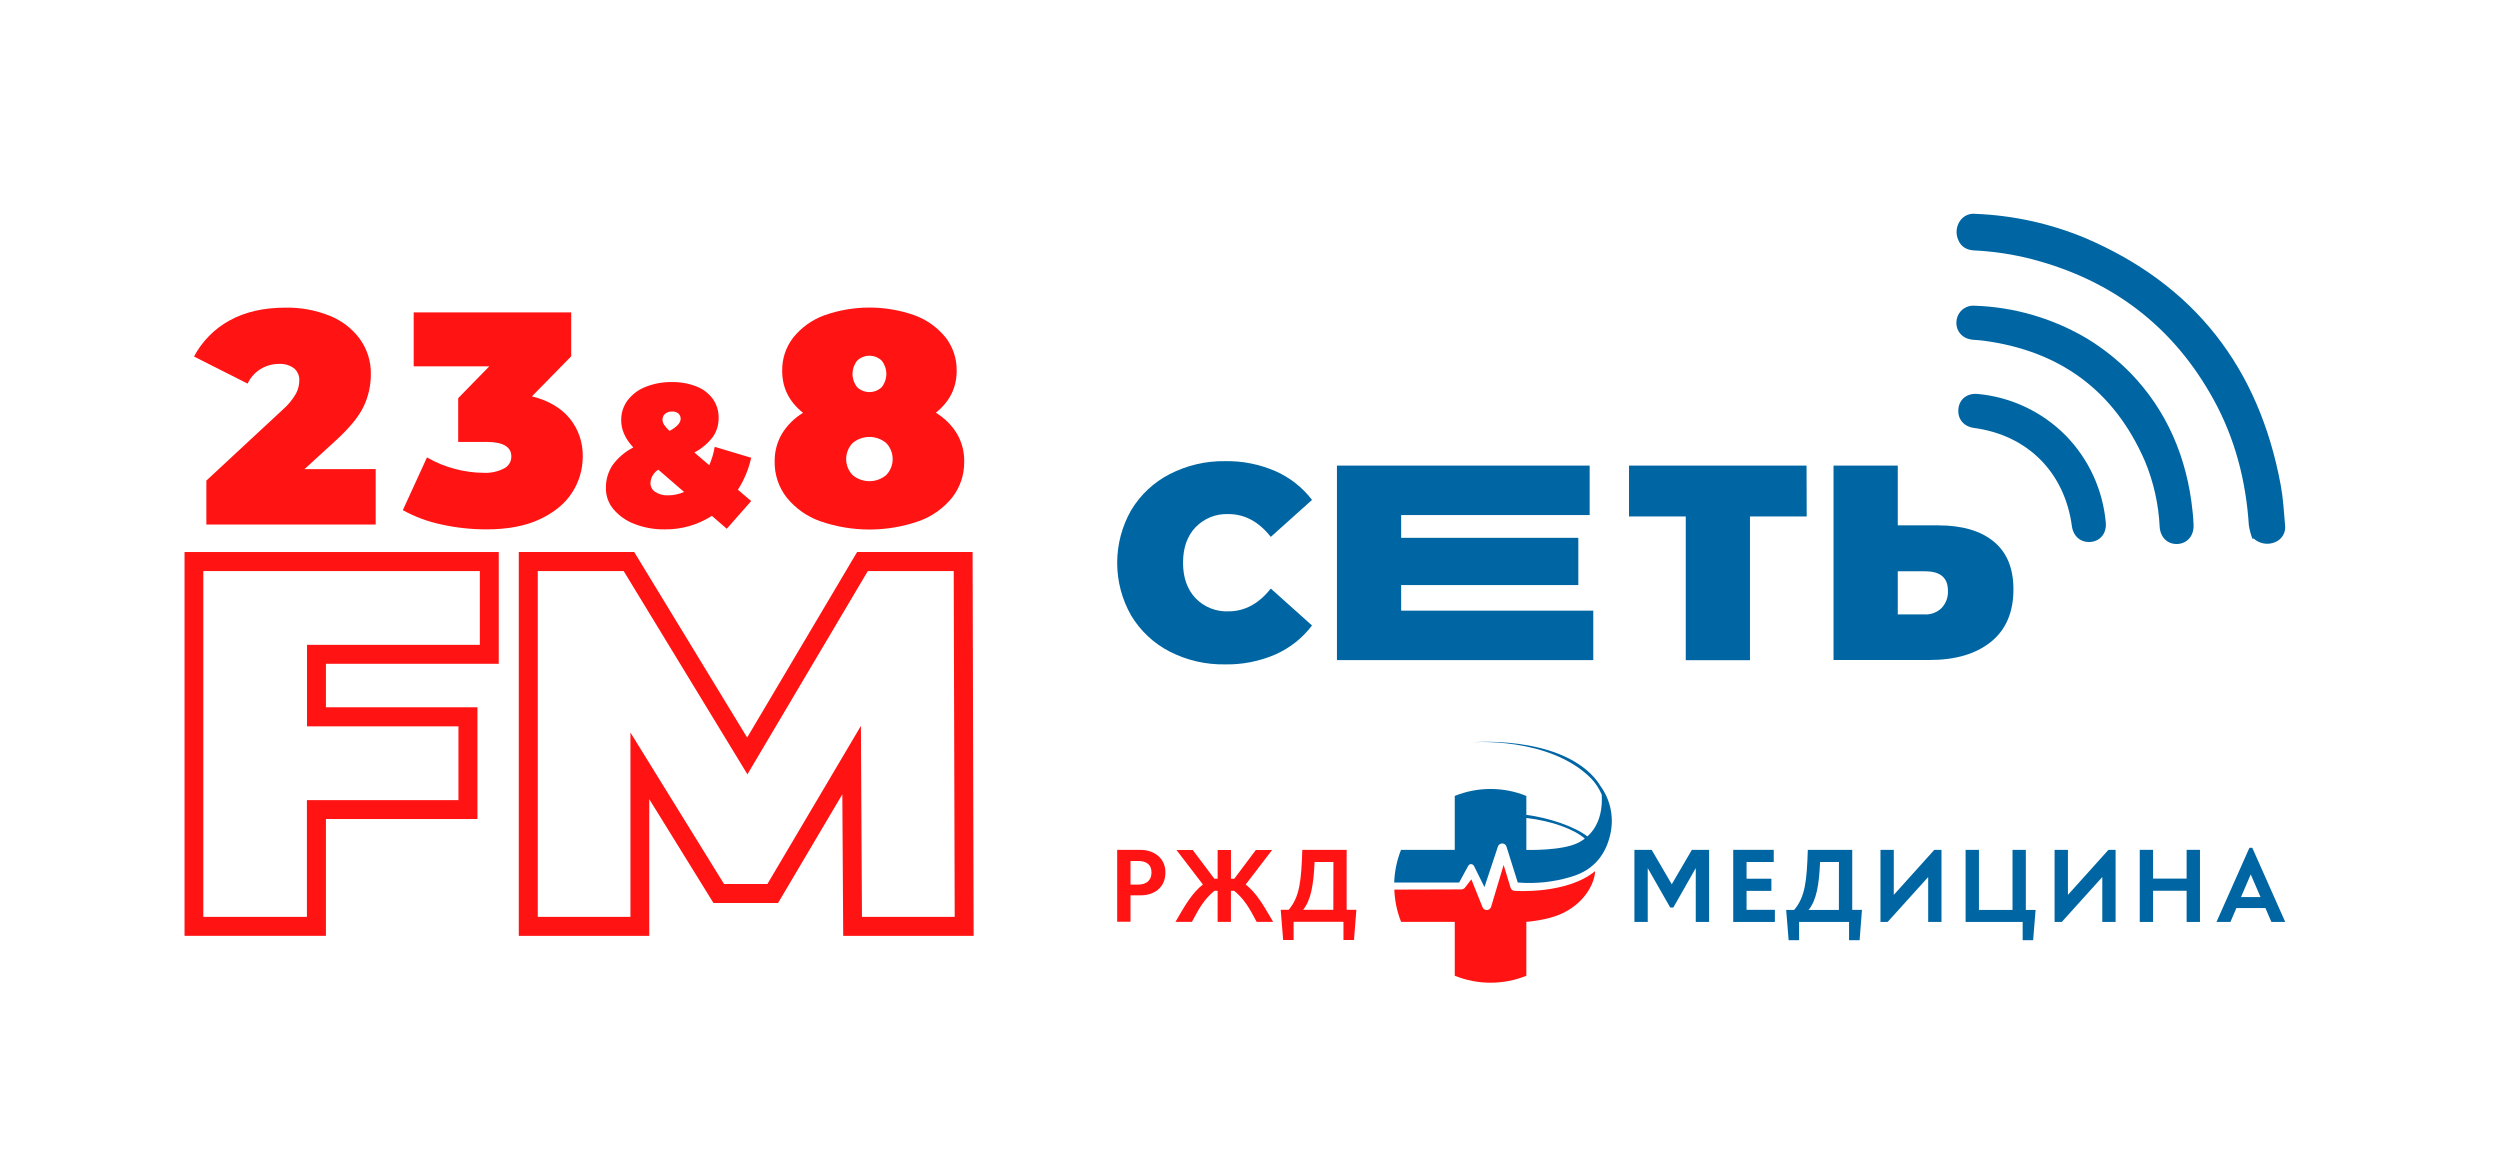 <svg width="523" height="243" viewBox="0 0 523 243" fill="none" xmlns="http://www.w3.org/2000/svg">
<path d="M78.594 98.132V109.729H43.17V100.538L59.142 85.706C60.248 84.748 61.188 83.612 61.921 82.343C62.364 81.503 62.602 80.569 62.616 79.619C62.642 79.134 62.556 78.65 62.365 78.205C62.174 77.759 61.883 77.364 61.514 77.05C60.589 76.379 59.459 76.053 58.321 76.13C56.977 76.125 55.66 76.498 54.517 77.207C53.333 77.93 52.389 78.989 51.803 80.25L40.582 74.584C42.267 71.414 44.833 68.804 47.969 67.072C51.212 65.263 55.126 64.359 59.711 64.359C62.889 64.297 66.047 64.878 68.996 66.067C71.514 67.072 73.701 68.764 75.311 70.951C76.829 73.073 77.625 75.629 77.581 78.241C77.597 80.621 77.068 82.974 76.036 85.116C75.005 87.254 72.994 89.673 70.003 92.376L63.689 98.15L78.594 98.132Z" fill="#FF1313"/>
<path d="M119.164 87.51C121.006 89.766 121.979 92.612 121.908 95.528C121.915 98.172 121.157 100.761 119.727 102.98C118.277 105.282 116.037 107.153 113.005 108.592C109.974 110.032 106.206 110.749 101.7 110.745C98.568 110.744 95.444 110.404 92.385 109.729C89.546 109.141 86.811 108.127 84.273 106.722L89.323 95.69C91.153 96.753 93.118 97.563 95.164 98.096C97.132 98.627 99.16 98.902 101.197 98.914C102.647 98.984 104.091 98.679 105.391 98.03C105.869 97.803 106.272 97.444 106.552 96.994C106.832 96.544 106.978 96.022 106.972 95.492C106.972 93.463 105.225 92.448 101.73 92.448H95.853V83.294L102.359 76.635H86.544V65.351H119.493V74.542L111.28 82.915C114.703 83.777 117.331 85.309 119.164 87.51Z" fill="#FF1313"/>
<path d="M154.366 102.451L157.146 104.821L152.041 110.619L148.926 107.912C145.985 109.807 142.554 110.792 139.059 110.745C136.907 110.778 134.768 110.398 132.757 109.627C131.054 108.993 129.539 107.935 128.354 106.553C127.312 105.328 126.745 103.767 126.754 102.156C126.713 100.436 127.198 98.744 128.144 97.308C129.285 95.751 130.772 94.482 132.487 93.603C130.798 91.799 129.953 89.908 129.953 87.931C129.928 86.433 130.396 84.968 131.283 83.763C132.251 82.502 133.54 81.53 135.015 80.948C136.785 80.24 138.677 79.895 140.581 79.931C142.329 79.898 144.067 80.209 145.697 80.846C147.07 81.371 148.264 82.281 149.136 83.468C149.946 84.625 150.366 86.012 150.334 87.426C150.362 88.856 149.934 90.257 149.112 91.426C148.078 92.773 146.763 93.878 145.26 94.662L148.375 97.326C148.914 96.096 149.297 94.803 149.513 93.477L157.146 95.762C156.626 98.141 155.684 100.407 154.366 102.451ZM143.109 102.914L137.717 98.259C137.23 98.557 136.824 98.973 136.538 99.469C136.251 99.965 136.092 100.525 136.076 101.098C136.078 101.457 136.169 101.811 136.342 102.126C136.515 102.441 136.763 102.708 137.064 102.902C137.872 103.426 138.824 103.678 139.784 103.624C140.929 103.621 142.062 103.38 143.109 102.914ZM139.125 86.578C138.955 86.728 138.82 86.913 138.729 87.121C138.638 87.329 138.593 87.554 138.598 87.781C138.598 88.157 138.709 88.525 138.915 88.839C139.248 89.321 139.636 89.761 140.072 90.151C141.617 89.308 142.39 88.462 142.39 87.612C142.397 87.406 142.359 87.201 142.279 87.011C142.2 86.821 142.08 86.651 141.929 86.512C141.562 86.211 141.095 86.061 140.623 86.091C140.081 86.062 139.548 86.236 139.125 86.578Z" fill="#FF1313"/>
<path d="M200.166 90.68C201.212 92.453 201.747 94.484 201.711 96.544C201.759 99.261 200.88 101.912 199.219 104.057C197.385 106.333 194.959 108.055 192.21 109.031C185.521 111.357 178.248 111.357 171.56 109.031C168.811 108.055 166.384 106.333 164.55 104.057C162.894 101.921 162.015 99.281 162.058 96.574C162.022 94.514 162.557 92.483 163.604 90.71C164.701 88.931 166.206 87.441 167.995 86.367C165.087 84.046 163.634 81.128 163.634 77.616C163.581 75.085 164.398 72.612 165.946 70.614C167.637 68.515 169.863 66.915 172.386 65.983C178.535 63.793 185.247 63.793 191.395 65.983C193.918 66.916 196.143 68.516 197.835 70.614C199.372 72.609 200.183 75.07 200.136 77.592C200.136 81.104 198.682 84.021 195.775 86.343C197.562 87.416 199.068 88.903 200.166 90.68ZM185.386 99.395C186.259 98.497 186.748 97.291 186.748 96.036C186.748 94.781 186.259 93.576 185.386 92.677C184.401 91.856 183.162 91.407 181.882 91.407C180.602 91.407 179.362 91.856 178.377 92.677C177.504 93.576 177.016 94.781 177.016 96.036C177.016 97.291 177.504 98.497 178.377 99.395C179.362 100.216 180.602 100.665 181.882 100.665C183.162 100.665 184.401 100.216 185.386 99.395ZM179.33 75.432C178.694 76.222 178.347 77.207 178.347 78.223C178.347 79.239 178.694 80.224 179.33 81.014C180.023 81.664 180.936 82.025 181.885 82.025C182.833 82.025 183.746 81.664 184.44 81.014C185.076 80.224 185.423 79.239 185.423 78.223C185.423 77.207 185.076 76.222 184.44 75.432C183.748 74.78 182.834 74.416 181.885 74.416C180.935 74.416 180.022 74.78 179.33 75.432Z" fill="#FF1313"/>
<path d="M68.182 195.777H38.605V115.485H104.336V138.865H68.182V147.965H99.885V171.339H68.182V195.777ZM42.535 191.808H64.204V167.387H95.907V151.953H64.228V134.901H100.382V119.467H42.535V191.808Z" fill="#FF1313"/>
<path d="M203.688 195.777H176.4L176.214 166.172L162.771 188.908H149.256L135.824 167.177V195.777H108.53V115.485H132.679L156.301 154.293L179.306 115.485H203.467L203.688 195.777ZM180.324 191.808H199.722L199.519 119.467H181.546L156.361 161.986L130.474 119.467H112.502V191.808H131.888V153.246L151.472 184.939H160.536L180.102 151.857L180.324 191.808Z" fill="#FF1313"/>
<path d="M349.733 184.987L345.527 177.787H341.921V192.872H344.707V181.606L349.41 189.859H350.057L354.753 181.606V192.872H357.545V177.787H353.939L349.733 184.987Z" fill="#0066A3"/>
<path d="M365.381 186.37H370.575V183.826H365.381V180.331H371.066V177.787H362.589V192.872H371.306V190.334H365.381V186.37Z" fill="#0066A3"/>
<path d="M387.487 177.793H378.195C377.98 184.277 377.656 187.615 375.338 190.352H373.666L374.182 196.692H376.368V192.872H386.822V196.686H389.033L389.524 190.346H387.487V177.793ZM384.696 190.352H378.363C380.017 188.307 380.556 185.071 380.76 180.331H384.708L384.696 190.352Z" fill="#0066A3"/>
<path d="M396.18 187.206V177.787H393.394V192.872H394.892L403.375 183.477V192.872H406.161V177.787H404.657L396.18 187.206Z" fill="#0066A3"/>
<path d="M423.804 177.787H421.018V190.352H413.997V177.787H411.205V192.872H423.139V196.686H425.331L425.847 190.352H423.804V177.787Z" fill="#0066A3"/>
<path d="M432.61 187.206V177.787H429.819V192.872H431.322L439.799 183.477V192.872H442.585V177.787H441.087L432.61 187.206Z" fill="#0066A3"/>
<path d="M457.442 183.802H450.427V177.787H447.635V192.872H450.427V186.346H457.442V192.872H460.234V177.787H457.442V183.802Z" fill="#0066A3"/>
<path d="M471.179 177.36H470.58L463.691 192.872H466.608L467.854 189.967H473.929L475.175 192.872H478.069L471.179 177.36ZM468.819 187.663L470.856 182.924L472.899 187.663H468.819Z" fill="#0066A3"/>
<path d="M238.621 177.793H233.715V192.83H236.5V187.302H238.639C241.299 187.302 243.803 185.823 243.803 182.533C243.827 179.405 241.275 177.793 238.621 177.793ZM238.064 185.059H236.5V180.115H238.064C239.927 180.115 240.892 180.951 240.892 182.521C240.892 184.091 239.927 185.059 238.064 185.059Z" fill="#FF1313"/>
<path d="M260.601 185.035L266.125 177.817H262.722L258.205 183.832H257.516V177.817H254.73V183.832H254.041L249.524 177.817H246.116L251.645 185.035C249.458 186.803 248.176 188.908 245.906 192.854H249.351C250.938 189.847 251.903 188.169 254.041 186.358H254.73V192.854H257.51V186.358H258.205C260.344 188.163 261.308 189.865 262.896 192.854H266.341C264.064 188.908 262.782 186.803 260.601 185.035Z" fill="#FF1313"/>
<path d="M281.719 177.793H272.445C272.23 184.265 271.906 187.597 269.594 190.328H267.922L268.437 196.65H270.624V192.842H281.054V196.65H283.259L283.75 190.328H281.719V177.793ZM278.933 190.328H272.613C274.266 188.283 274.8 185.059 275.009 180.325H278.951L278.933 190.328Z" fill="#FF1313"/>
<path d="M316.915 186.37C316.712 186.369 316.514 186.304 316.35 186.183C316.187 186.061 316.066 185.891 316.005 185.697L314.561 180.945L311.949 189.672C311.896 189.867 311.784 190.04 311.629 190.168C311.473 190.295 311.281 190.37 311.08 190.382H311.026C310.835 190.383 310.648 190.327 310.49 190.219C310.332 190.112 310.21 189.959 310.14 189.781L307.809 183.964C307.809 183.964 306.779 185.306 306.563 185.576C306.481 185.705 306.373 185.815 306.246 185.898C306.119 185.982 305.976 186.039 305.826 186.063L291.694 186.106C291.775 188.418 292.253 190.699 293.108 192.848H304.334V204.126C309.139 206.07 314.507 206.07 319.312 204.126V192.848C319.312 192.848 323.841 192.553 326.974 191.014C332.24 188.427 333.69 183.97 333.69 182.25C327.729 187.152 316.915 186.37 316.915 186.37Z" fill="#FF1313"/>
<path d="M334.888 164.536C334.504 163.899 334.067 163.295 333.582 162.732C325.644 153.71 307.761 155.285 307.761 155.285C307.761 155.285 324.188 154.016 332.923 162.906C333.828 163.879 334.558 165.003 335.079 166.226C335.229 168.47 334.984 172.374 332.084 174.978C329.424 172.909 324.086 171.092 319.312 170.467V166.509C314.507 164.565 309.139 164.565 304.334 166.509V177.799H293.09C292.227 179.973 291.746 182.281 291.67 184.62H305.257L307.084 181.258C307.264 180.927 307.426 180.752 307.791 180.77C308.157 180.788 308.39 181.143 308.522 181.492L310.547 185.576L313.345 177.155C313.398 176.954 313.515 176.776 313.679 176.648C313.842 176.52 314.042 176.449 314.249 176.446C314.453 176.446 314.651 176.511 314.815 176.632C314.979 176.753 315.1 176.924 315.16 177.119L317.514 184.62C321.289 184.932 325.088 184.524 328.711 183.417C333.773 181.943 335.984 178.364 336.835 174.707C337.263 172.961 337.307 171.142 336.966 169.377C336.625 167.611 335.905 165.941 334.858 164.482L334.888 164.536ZM319.312 177.799V171.117C324.572 171.718 329.322 173.462 331.545 175.435C331.122 175.76 330.671 176.046 330.197 176.289C326.752 178.04 319.312 177.799 319.312 177.799Z" fill="#0066A3"/>
<path d="M244.714 136.321C241.373 134.607 238.577 131.99 236.638 128.766C234.723 125.413 233.715 121.615 233.715 117.75C233.715 113.884 234.723 110.086 236.638 106.734C238.575 103.508 241.372 100.891 244.714 99.179C248.296 97.34 252.272 96.411 256.294 96.472C259.915 96.408 263.508 97.122 266.832 98.565C269.842 99.894 272.471 101.963 274.476 104.58L265.849 112.315C263.341 109.135 260.388 107.546 256.989 107.546C255.711 107.491 254.437 107.708 253.249 108.184C252.062 108.66 250.988 109.383 250.099 110.306C248.362 112.147 247.493 114.617 247.493 117.717C247.493 120.816 248.362 123.288 250.099 125.133C250.988 126.056 252.062 126.779 253.249 127.255C254.437 127.731 255.711 127.949 256.989 127.894C260.384 127.894 263.337 126.304 265.849 123.124L274.476 130.853C272.477 133.485 269.847 135.566 266.832 136.904C263.507 138.346 259.915 139.057 256.294 138.991C252.275 139.064 248.299 138.147 244.714 136.321Z" fill="#0066A3"/>
<path d="M333.312 127.749V138.095H279.688V97.404H332.557V107.75H293.12V112.514H330.185V122.396H293.12V127.749H333.312Z" fill="#0066A3"/>
<path d="M377.962 108.039H366.094V138.113H352.663V108.039H340.789V97.404H377.932L377.962 108.039Z" fill="#0066A3"/>
<path d="M417.1 113.302C419.844 115.559 421.214 118.894 421.21 123.304C421.21 128.076 419.646 131.729 416.519 134.264C413.392 136.798 409.108 138.067 403.669 138.071H383.575V97.404H397.013V109.903H405.4C410.46 109.903 414.36 111.036 417.1 113.302ZM406.179 127.196C406.634 126.718 406.987 126.15 407.216 125.53C407.444 124.909 407.544 124.248 407.509 123.587C407.509 120.872 405.925 119.515 402.758 119.515H397.013V128.537H402.74C403.374 128.558 404.005 128.45 404.596 128.22C405.187 127.989 405.725 127.641 406.179 127.196Z" fill="#0066A3"/>
<path d="M471.209 112.718C470.866 111.812 470.615 110.873 470.46 109.915C469.861 100.61 467.585 91.769 463.086 83.594C454.698 68.323 441.938 58.651 425.17 54.242C421.188 53.208 417.111 52.587 413.002 52.389C411.493 52.305 410.306 51.692 409.701 50.278C409.391 49.616 409.262 48.882 409.33 48.154C409.397 47.425 409.658 46.727 410.085 46.134C410.445 45.634 410.932 45.24 411.496 44.995C412.061 44.749 412.68 44.66 413.29 44.739C421.139 45.048 428.872 46.746 436.133 49.755C459.09 59.529 472.575 76.954 477.122 101.453C477.631 104.201 477.793 107.016 478.033 109.807C478.142 110.554 477.997 111.317 477.623 111.971C477.248 112.626 476.664 113.135 475.966 113.416C475.224 113.734 474.406 113.833 473.61 113.699C472.814 113.566 472.072 113.207 471.473 112.664L471.209 112.718Z" fill="#0066A3"/>
<path d="M445.718 78.049C453.279 85.868 457.556 95.726 458.694 107.046C458.79 107.979 458.868 108.911 458.898 109.843C458.982 112.051 457.592 113.687 455.561 113.801C453.53 113.915 451.967 112.484 451.805 110.258C451.584 105.513 450.538 100.843 448.714 96.46C442.256 81.615 430.849 73.387 414.943 71.27C414.212 71.174 413.476 71.138 412.739 71.078C410.6 70.897 409.174 69.357 409.282 67.33C409.303 66.853 409.42 66.385 409.625 65.954C409.831 65.523 410.122 65.138 410.479 64.823C410.837 64.508 411.254 64.269 411.706 64.12C412.158 63.971 412.636 63.915 413.11 63.956C421.401 64.232 429.489 66.599 436.63 70.837C439.941 72.86 442.993 75.282 445.718 78.049Z" fill="#0066A3"/>
<path d="M432.137 91.101C436.933 95.998 439.896 102.409 440.524 109.248C440.764 111.461 439.458 113.157 437.427 113.368C435.396 113.578 433.743 112.279 433.443 110.084C431.921 98.812 424.193 91.053 412.99 89.531C410.798 89.236 409.486 87.648 409.695 85.549C409.905 83.45 411.594 82.187 413.793 82.421C420.731 83.07 427.222 86.142 432.137 91.101Z" fill="#0066A3"/>
</svg>
